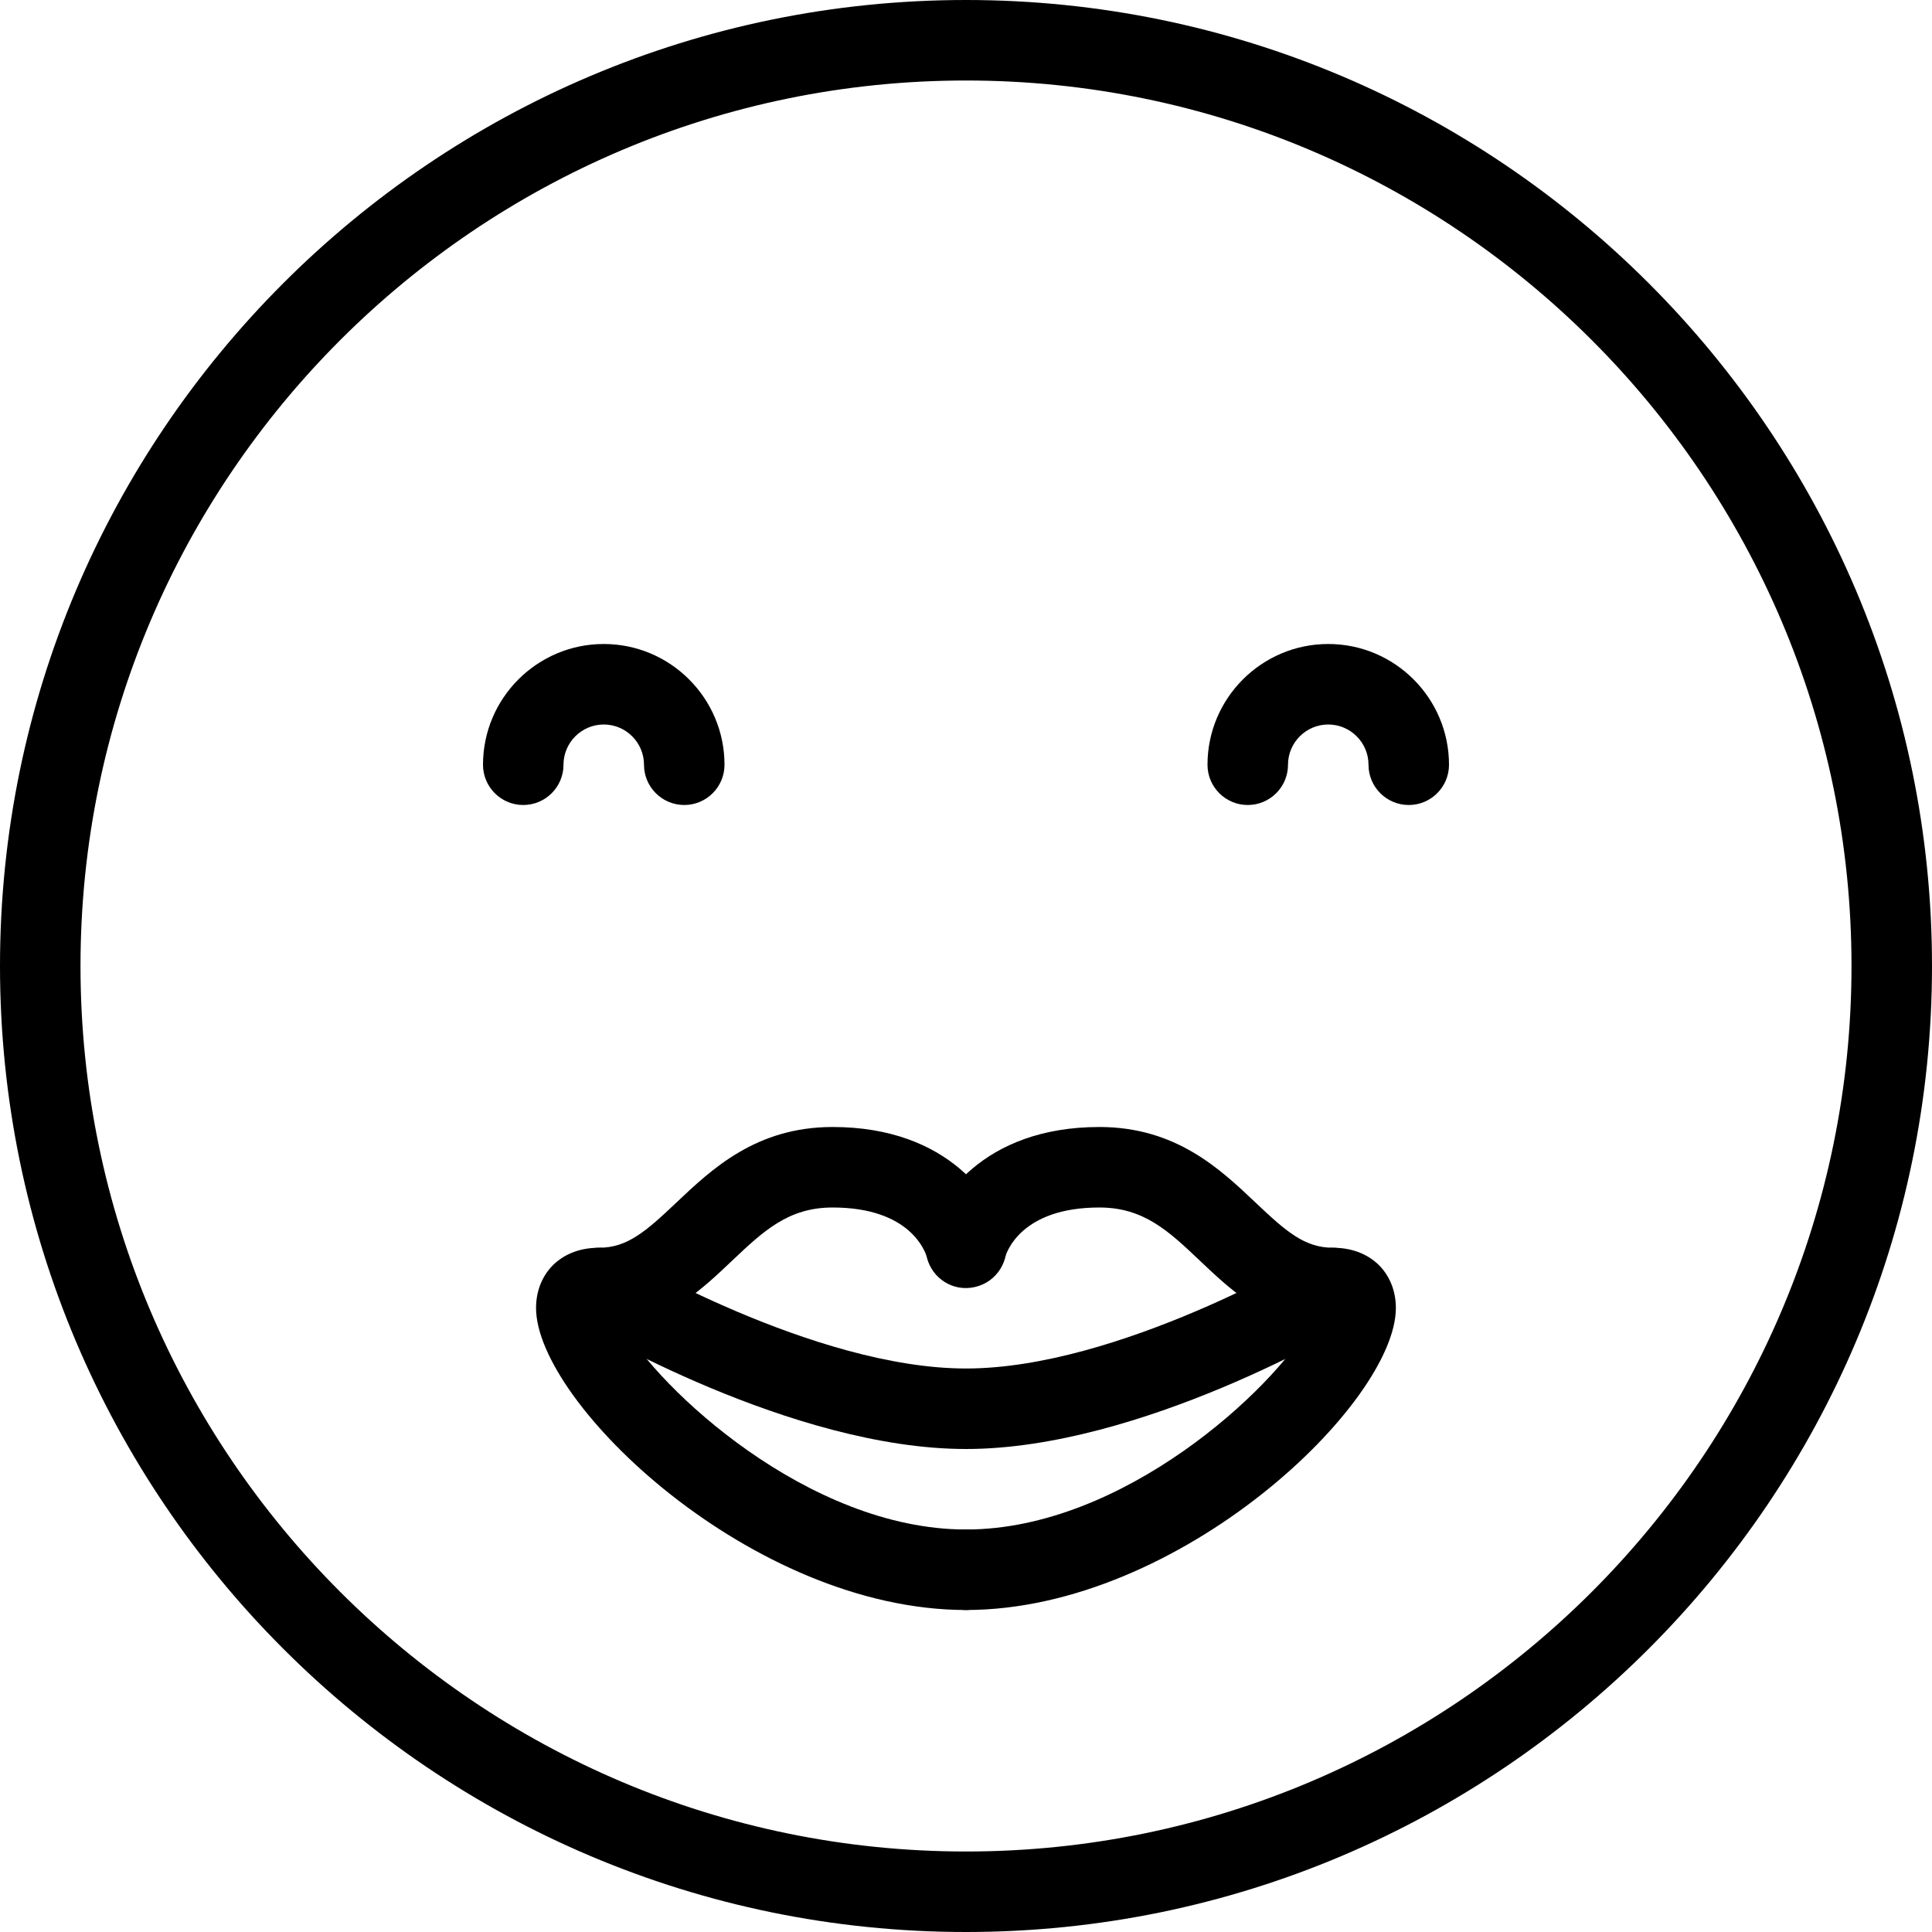 <?xml version="1.0" encoding="iso-8859-1"?>
<!-- Generator: Adobe Illustrator 19.0.0, SVG Export Plug-In . SVG Version: 6.00 Build 0)  -->
<svg version="1.1" id="Layer_1" xmlns="http://www.w3.org/2000/svg" xmlns:xlink="http://www.w3.org/1999/xlink" x="0px" y="0px"
	 viewBox="0 0 24 24" style="enable-background:new 0 0 24 24;" xml:space="preserve">
<g>
	<g>
		<path d="M12,24C5.383,24,0,18.617,0,12S5.383,0,12,0s12,5.383,12,12S18.617,24,12,24z M12,1C5.935,1,1,5.935,1,12s4.935,11,11,11
			s11-4.935,11-11S18.065,1,12,1z"/>
	</g>
	<g>
		<path d="M8.5,10C8.224,10,8,9.776,8,9.5C8,9.224,7.775,9,7.5,9S7,9.224,7,9.5C7,9.776,6.776,10,6.5,10S6,9.776,6,9.5
			C6,8.673,6.673,8,7.5,8S9,8.673,9,9.5C9,9.776,8.776,10,8.5,10z"/>
	</g>
	<g>
		<path d="M17.5,10C17.224,10,17,9.776,17,9.5C17,9.224,16.775,9,16.5,9S16,9.224,16,9.5c0,0.276-0.224,0.5-0.5,0.5S15,9.776,15,9.5
			C15,8.673,15.673,8,16.5,8S18,8.673,18,9.5C18,9.776,17.776,10,17.5,10z"/>
	</g>
	<g>
		<path d="M12,20c-2.66,0-5.341-2.573-5.341-3.752c0-0.219,0.082-0.414,0.23-0.551c0.099-0.09,0.273-0.197,0.552-0.197
			c0.352,0,0.583-0.203,0.961-0.561C8.844,14.521,9.394,14,10.343,14c1.45,0,2.037,0.91,2.146,1.391
			c0.061,0.269-0.109,0.537-0.379,0.597c-0.269,0.062-0.531-0.105-0.595-0.369C11.494,15.548,11.309,15,10.343,15
			c-0.551,0-0.86,0.293-1.253,0.665c-0.354,0.336-0.751,0.712-1.344,0.81C8.168,17.235,10.034,19,12,19c0.276,0,0.5,0.224,0.5,0.5
			S12.276,20,12,20z"/>
	</g>
	<g>
		<path d="M12,20c-0.276,0-0.5-0.224-0.5-0.5S11.724,19,12,19c1.966,0,3.832-1.766,4.254-2.525c-0.594-0.099-0.989-0.474-1.344-0.81
			C14.518,15.293,14.208,15,13.657,15c-0.974,0-1.154,0.557-1.172,0.62c-0.072,0.262-0.344,0.425-0.604,0.359
			c-0.264-0.066-0.428-0.324-0.369-0.588C11.62,14.91,12.207,14,13.657,14c0.949,0,1.499,0.521,1.94,0.939
			c0.378,0.358,0.609,0.561,0.961,0.561c0.278,0,0.453,0.107,0.552,0.197c0.148,0.137,0.23,0.332,0.23,0.551
			C17.341,17.427,14.66,20,12,20z"/>
	</g>
	<g>
		<path style="fill:none;stroke:#000000;stroke-linecap:round;stroke-linejoin:round;stroke-miterlimit:10;" d="M7.442,16"/>
	</g>
	<g>
		<path d="M12,18c-2.168,0-4.708-1.507-4.815-1.571c-0.237-0.142-0.313-0.449-0.172-0.686c0.141-0.236,0.448-0.314,0.686-0.172
			C7.722,15.585,10.11,17,12,17s4.278-1.415,4.302-1.429c0.237-0.142,0.544-0.063,0.686,0.172c0.142,0.237,0.065,0.544-0.172,0.686
			C16.708,16.493,14.168,18,12,18z"/>
	</g>
</g>
<g>
</g>
<g>
</g>
<g>
</g>
<g>
</g>
<g>
</g>
<g>
</g>
<g>
</g>
<g>
</g>
<g>
</g>
<g>
</g>
<g>
</g>
<g>
</g>
<g>
</g>
<g>
</g>
<g>
</g>
</svg>
